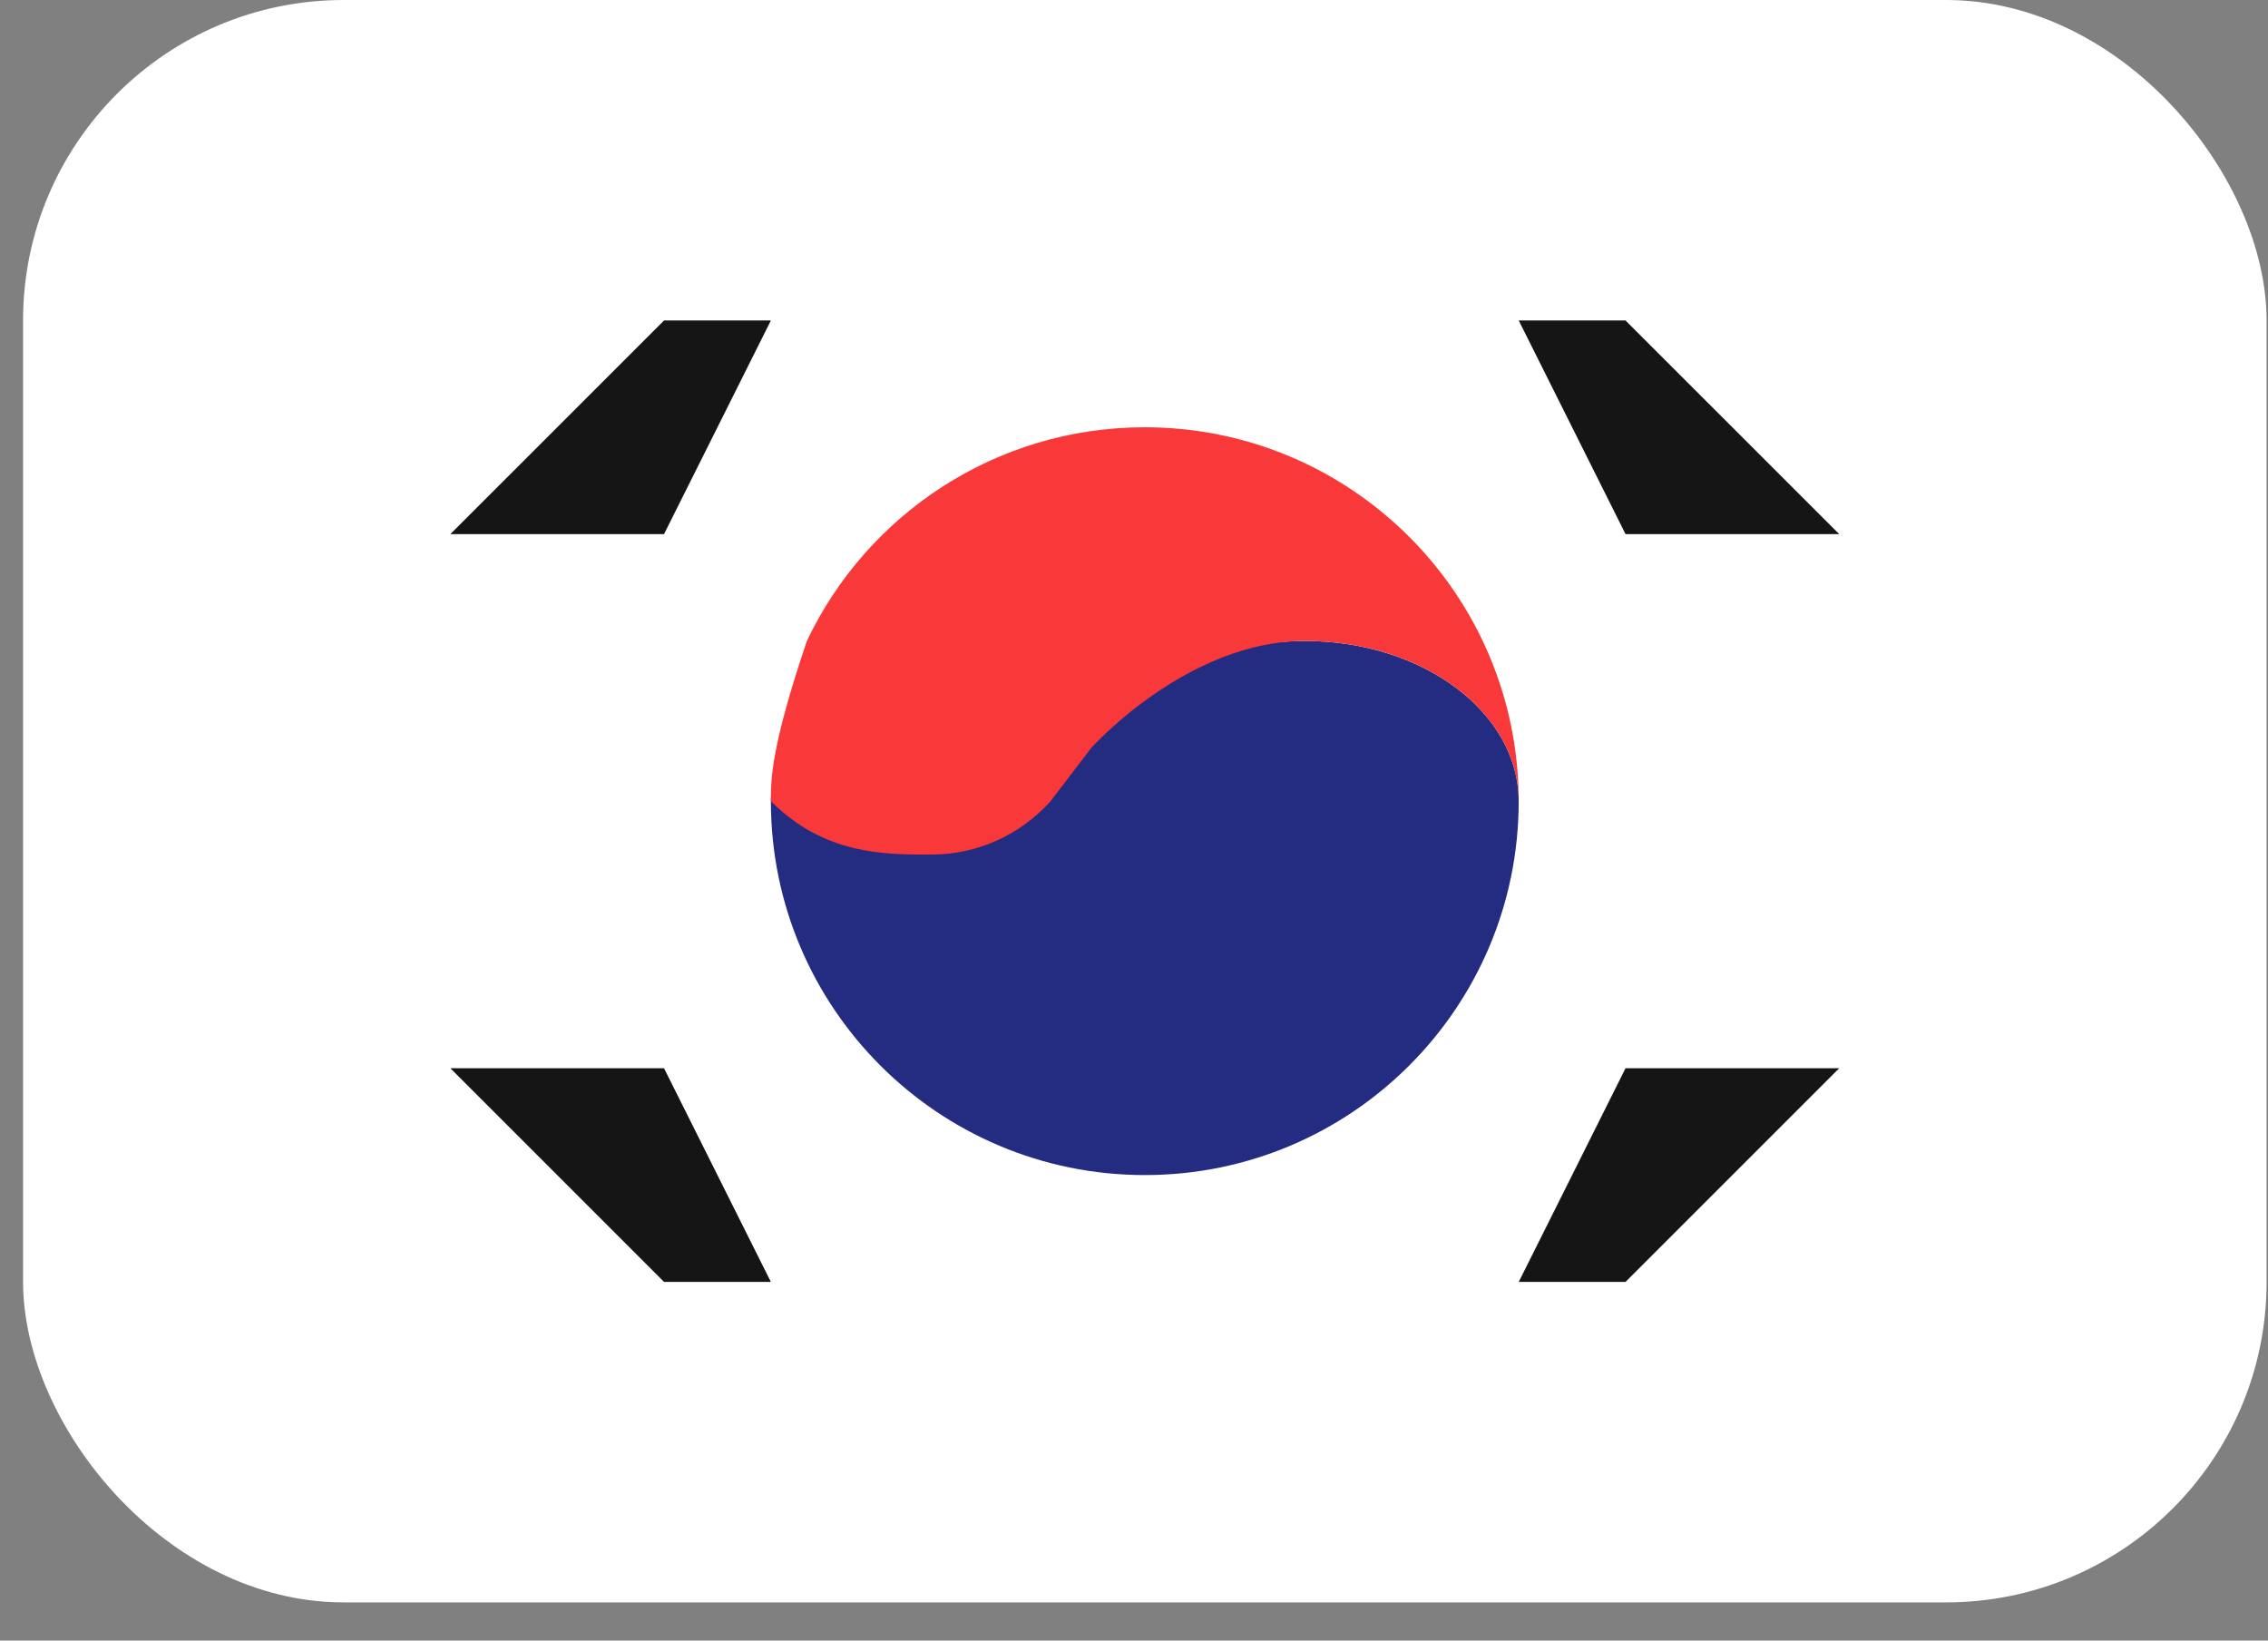 <svg width="47" height="34" viewBox="0 0 47 34" fill="none" xmlns="http://www.w3.org/2000/svg">
<rect x="0" y="0" width="47" height="34" fill="#808080" stroke="none"/>
<rect x="0.478" width="46.493" height="33.209" rx="6.642" fill="white"/>
<path fill-rule="evenodd" clip-rule="evenodd" d="M31.472 16.605C31.472 20.884 28.003 24.353 23.724 24.353C19.444 24.353 15.975 20.884 15.975 16.605C15.975 14.125 21.177 13.084 25.557 13.476C26.022 13.352 26.522 13.284 27.044 13.284C29.491 13.284 31.472 14.771 31.472 16.605Z" fill="#232C80"/>
<path fill-rule="evenodd" clip-rule="evenodd" d="M22.617 15.497C22.617 15.497 24.598 13.283 27.044 13.283C29.491 13.283 31.472 14.771 31.472 16.604C31.472 12.325 28.003 8.855 23.724 8.855C20.631 8.855 17.961 10.666 16.719 13.288C15.975 15.497 15.975 16.144 15.975 16.604C17.082 17.711 18.313 17.711 19.296 17.711C20.279 17.711 21.162 17.284 21.771 16.604L22.617 15.497Z" fill="#F93939"/>
<path fill-rule="evenodd" clip-rule="evenodd" d="M33.686 11.069H38.114L33.686 6.642H31.473L33.686 11.069ZM13.761 11.069H9.333L13.761 6.642H15.975L13.761 11.069ZM33.686 22.139H38.114L33.686 26.567H31.473L33.686 22.139ZM13.761 22.139H9.333L13.761 26.567H15.975L13.761 22.139Z" fill="#151515"/>
</svg>
